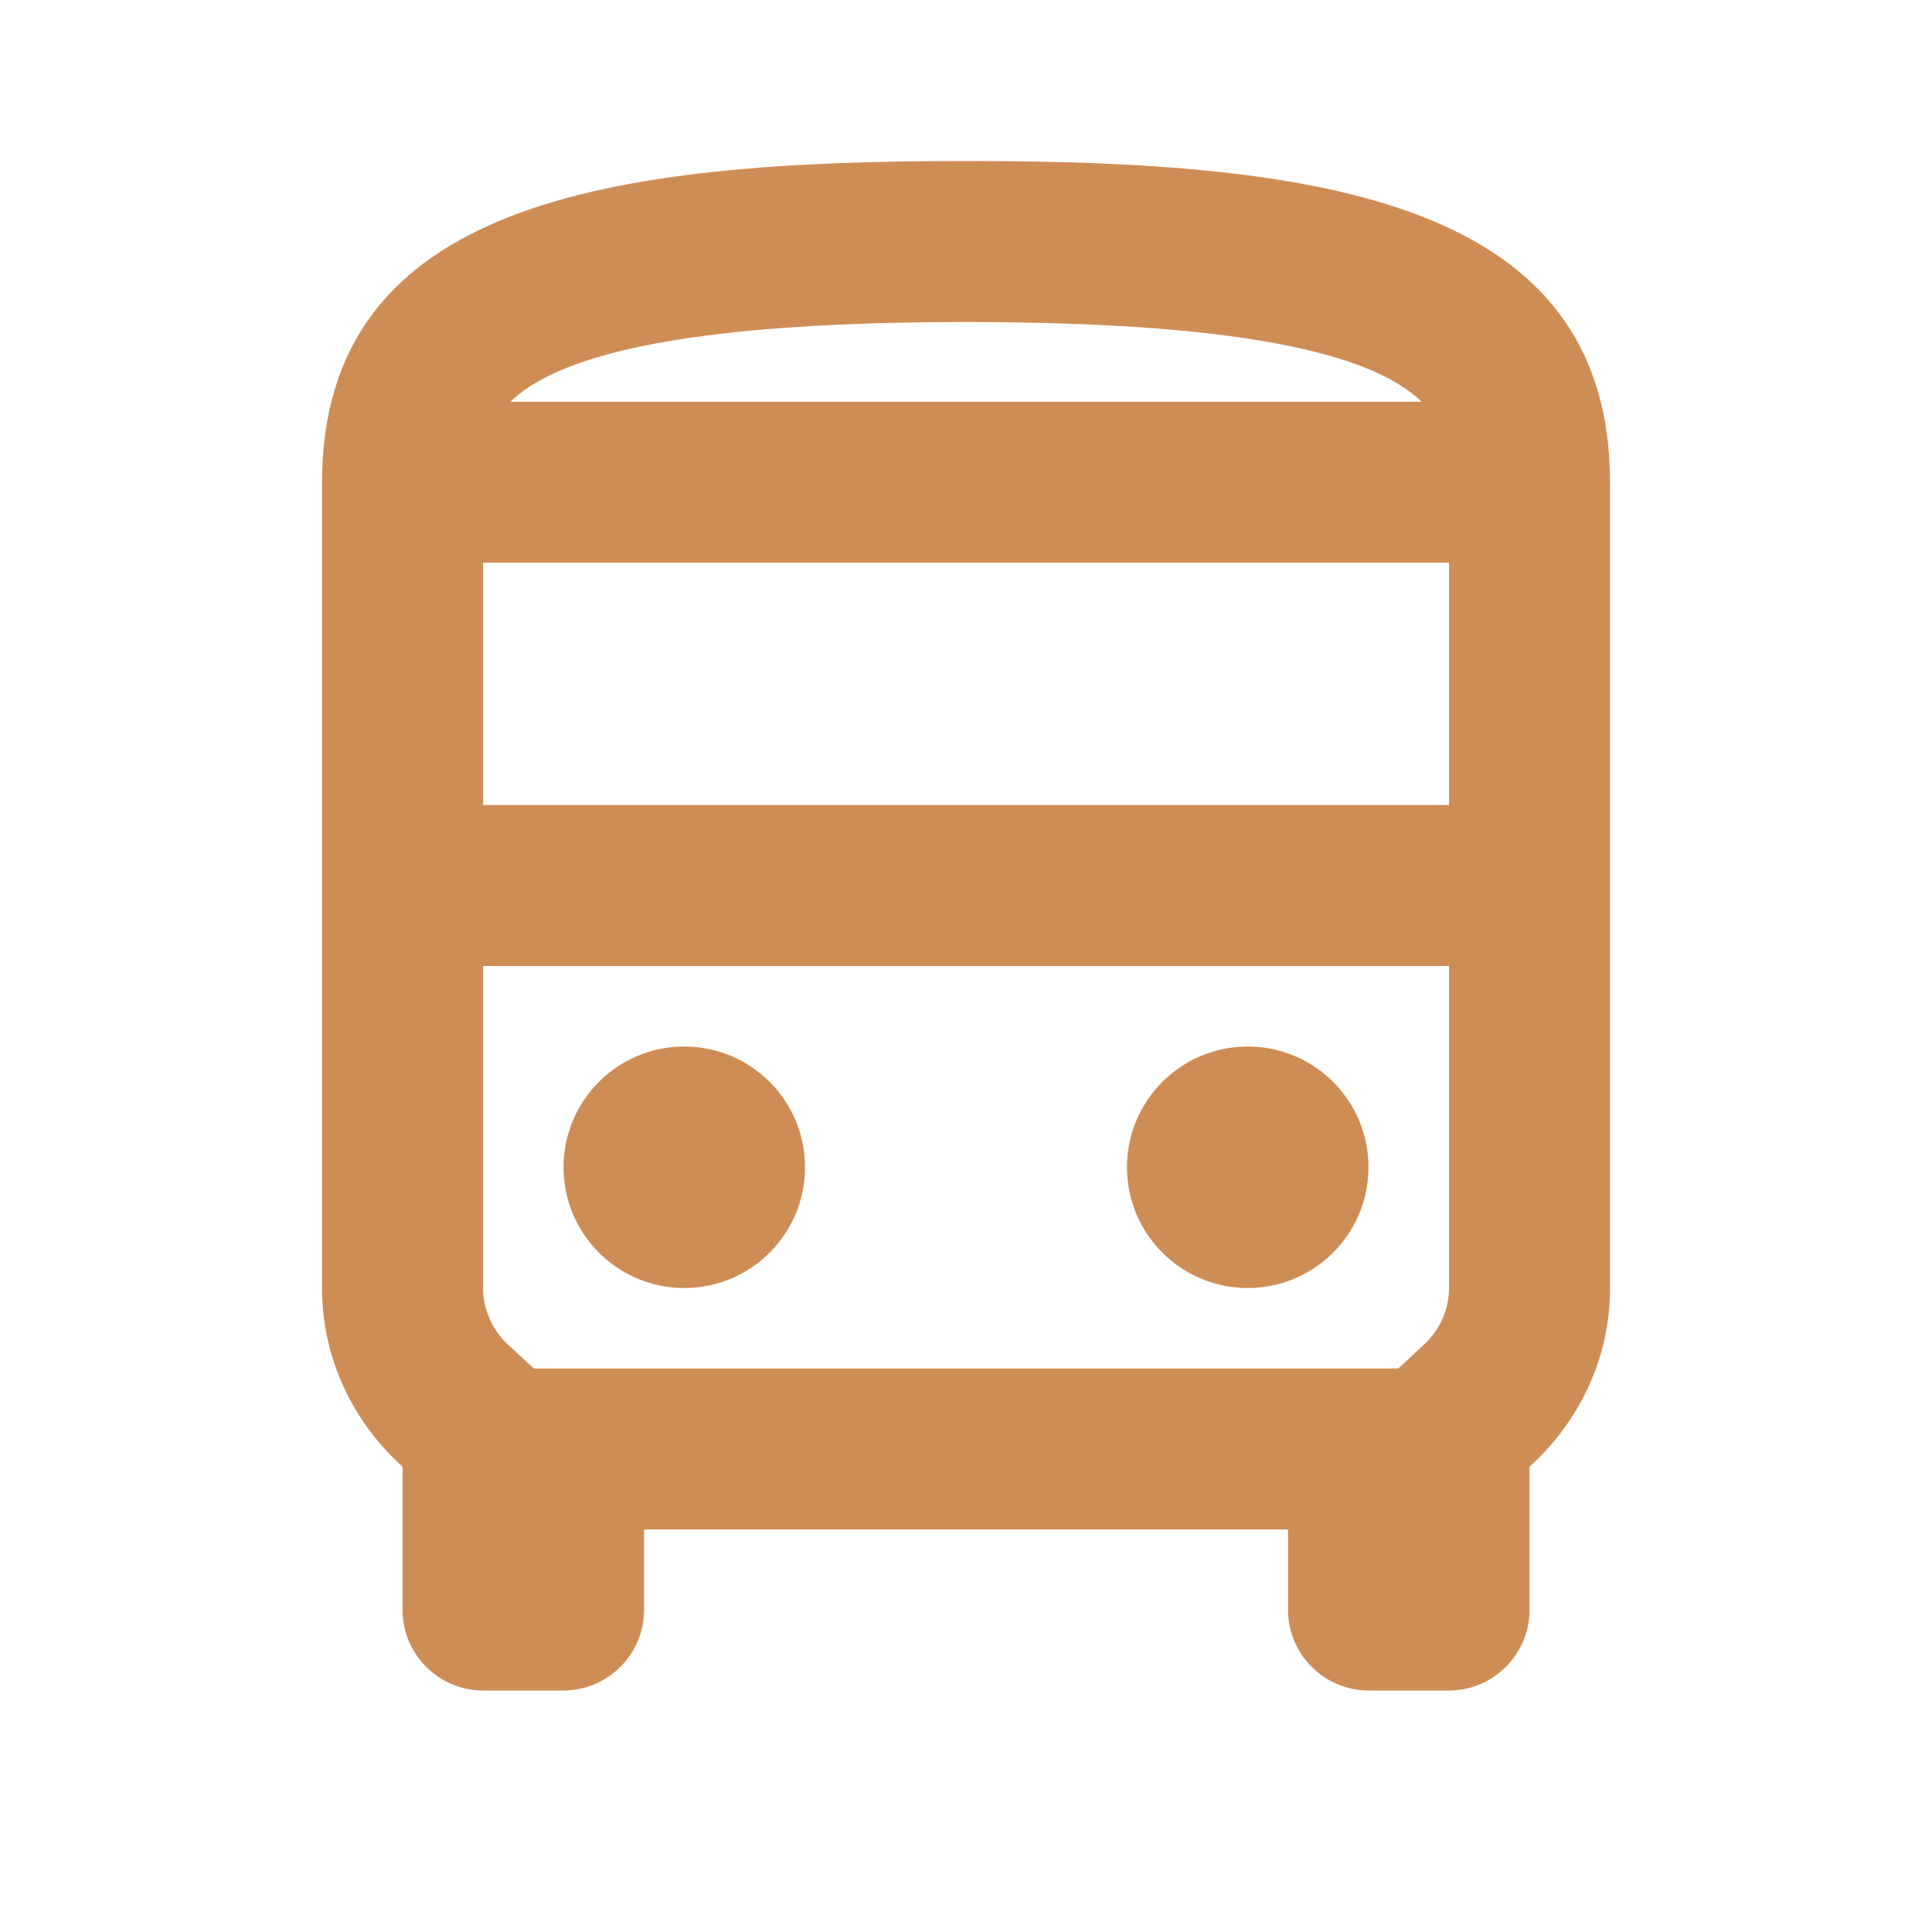<svg width="25" height="25" viewBox="0 0 25 25" fill="none" xmlns="http://www.w3.org/2000/svg">
<path d="M12.5 2.083C7.896 2.083 4.167 2.604 4.167 6.25V16.667C4.167 17.583 4.573 18.406 5.209 18.979V20.833C5.209 21.406 5.677 21.875 6.25 21.875H7.292C7.865 21.875 8.334 21.406 8.334 20.833V19.792H16.667V20.833C16.667 21.406 17.136 21.875 17.709 21.875H18.75C19.323 21.875 19.792 21.406 19.792 20.833V18.979C20.427 18.406 20.834 17.583 20.834 16.667V6.25C20.834 2.604 17.105 2.083 12.5 2.083ZM18.396 5.198H6.604C7.177 4.646 8.657 4.167 12.5 4.167C16.344 4.167 17.823 4.646 18.396 5.198ZM18.75 7.281V10.417H6.25V7.281H18.75ZM18.396 17.427L18.094 17.708H6.907L6.604 17.427C6.494 17.333 6.406 17.217 6.345 17.085C6.283 16.954 6.251 16.811 6.25 16.667V12.5H18.75V16.667C18.75 17.052 18.532 17.312 18.396 17.427Z" fill="#CF8D56"/>
<path d="M8.854 16.667C9.717 16.667 10.417 15.967 10.417 15.104C10.417 14.241 9.717 13.542 8.854 13.542C7.992 13.542 7.292 14.241 7.292 15.104C7.292 15.967 7.992 16.667 8.854 16.667Z" fill="#CF8D56"/>
<path d="M16.145 16.667C17.009 16.667 17.708 15.967 17.708 15.104C17.708 14.241 17.009 13.542 16.145 13.542C15.283 13.542 14.583 14.241 14.583 15.104C14.583 15.967 15.283 16.667 16.145 16.667Z" fill="#CF8D56"/>
</svg>
